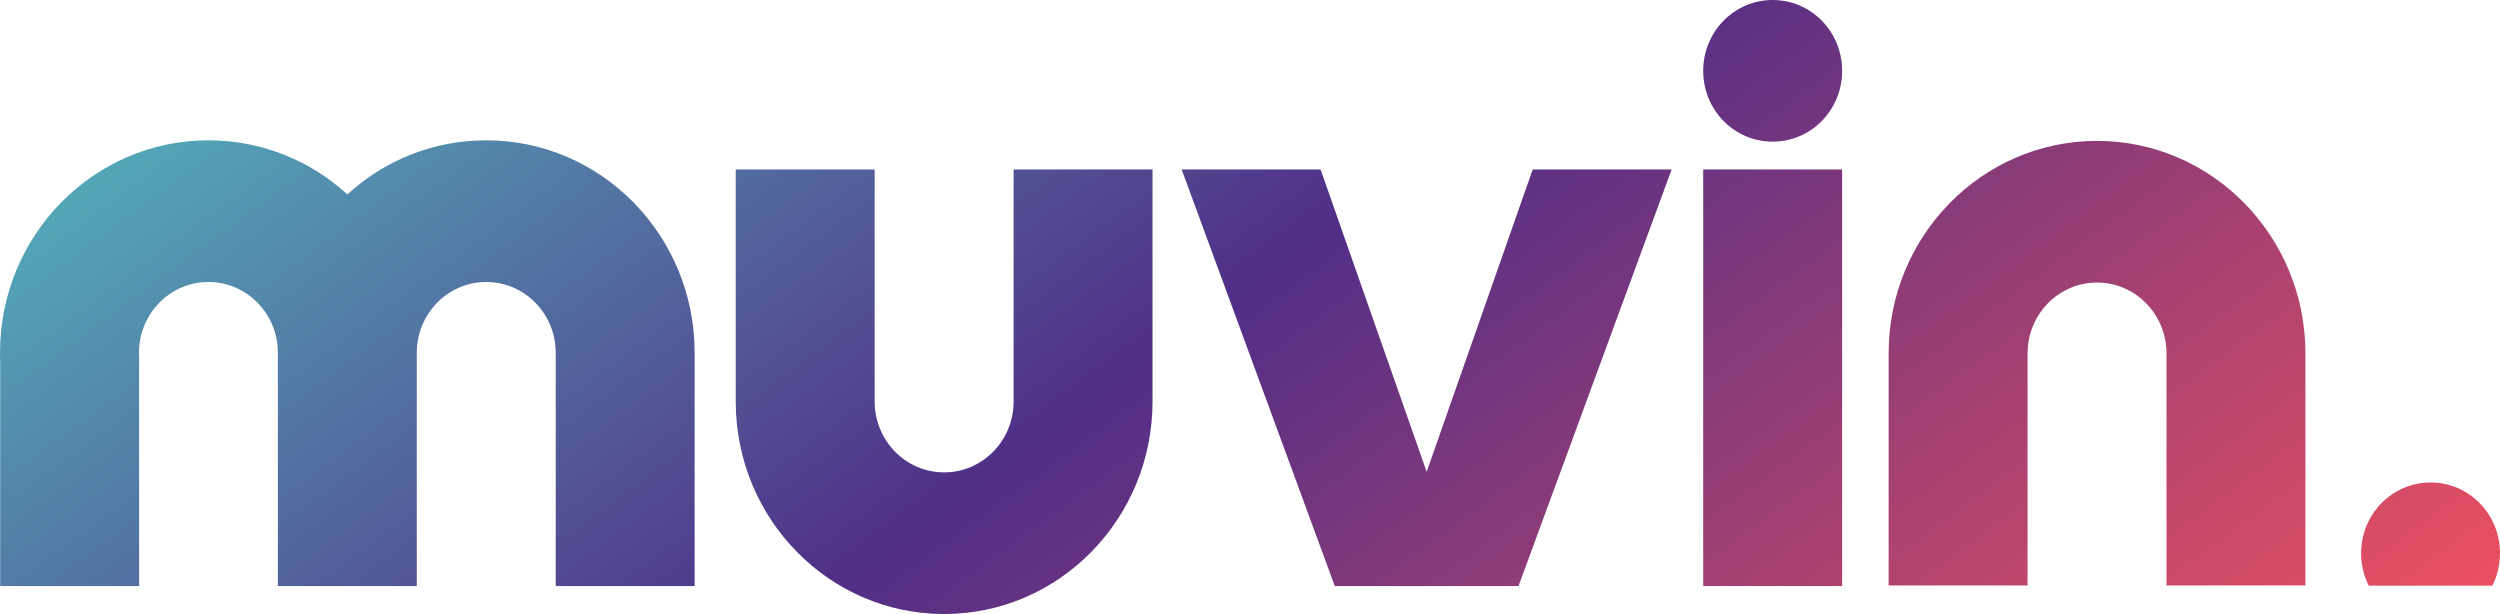 <svg width="228" height="56" viewBox="0 0 228 56" fill="none" xmlns="http://www.w3.org/2000/svg">
<path d="M63.352 32.176V53.447H50.682V32.176C50.682 28.599 47.838 25.717 44.347 25.717C40.838 25.717 38.011 28.616 38.011 32.176V53.447H25.341V32.176C25.341 28.599 22.497 25.717 19.006 25.717C15.514 25.717 12.671 28.616 12.671 32.176C12.671 32.315 12.671 32.454 12.688 32.593V53.447H0.017V32.94C0 32.68 0 32.437 0 32.176C0 21.48 8.515 12.797 19.006 12.797C23.876 12.797 28.321 14.655 31.676 17.729C35.031 14.655 39.476 12.797 44.347 12.797C54.854 12.797 63.352 21.48 63.352 32.176ZM12.671 32.176C12.671 32.315 12.671 32.454 12.688 32.593L12.671 32.176ZM12.671 32.176C12.671 32.315 12.671 32.454 12.688 32.593L12.671 32.176ZM12.671 32.176C12.671 32.315 12.671 32.454 12.688 32.593L12.671 32.176ZM168.003 53.447V15.454H155.332V53.447H168.003ZM92.44 15.454V36.621C92.44 40.198 89.596 43.081 86.105 43.081C82.596 43.081 79.769 40.181 79.769 36.621V15.454H67.099V36.621C67.099 47.318 75.614 56 86.105 56C96.595 56 105.11 47.318 105.11 36.621V15.454H92.44ZM184.914 53.395V32.228C184.914 28.651 187.758 25.769 191.249 25.769C194.757 25.769 197.584 28.669 197.584 32.228V53.395H210.255V32.228C210.255 21.532 201.739 12.85 191.249 12.85C180.758 12.85 172.243 21.532 172.243 32.228V53.395H184.914ZM121.732 53.447H138.489L152.454 15.454H139.784L130.111 43.029L120.437 15.454H107.767L121.732 53.447ZM161.667 0C158.176 0 155.332 2.882 155.332 6.46C155.332 10.037 158.159 12.919 161.667 12.919C165.176 12.919 168.003 10.037 168.003 6.46C168.003 2.882 165.176 0 161.667 0ZM221.665 44.001C218.174 44.001 215.33 46.884 215.33 50.461C215.33 51.52 215.585 52.527 216.028 53.413H227.302C227.745 52.527 228 51.52 228 50.461C228 46.884 225.173 44.001 221.665 44.001Z" fill="url(#paint0_linear)"/>
<defs>
<linearGradient id="paint0_linear" x1="0" y1="0" x2="107.346" y2="145.2" gradientUnits="userSpaceOnUse">
<stop stop-color="#54C5C3"/>
<stop offset="0.49" stop-color="#512E87"/>
<stop offset="1" stop-color="#EF515F"/>
</linearGradient>
</defs>
</svg>
